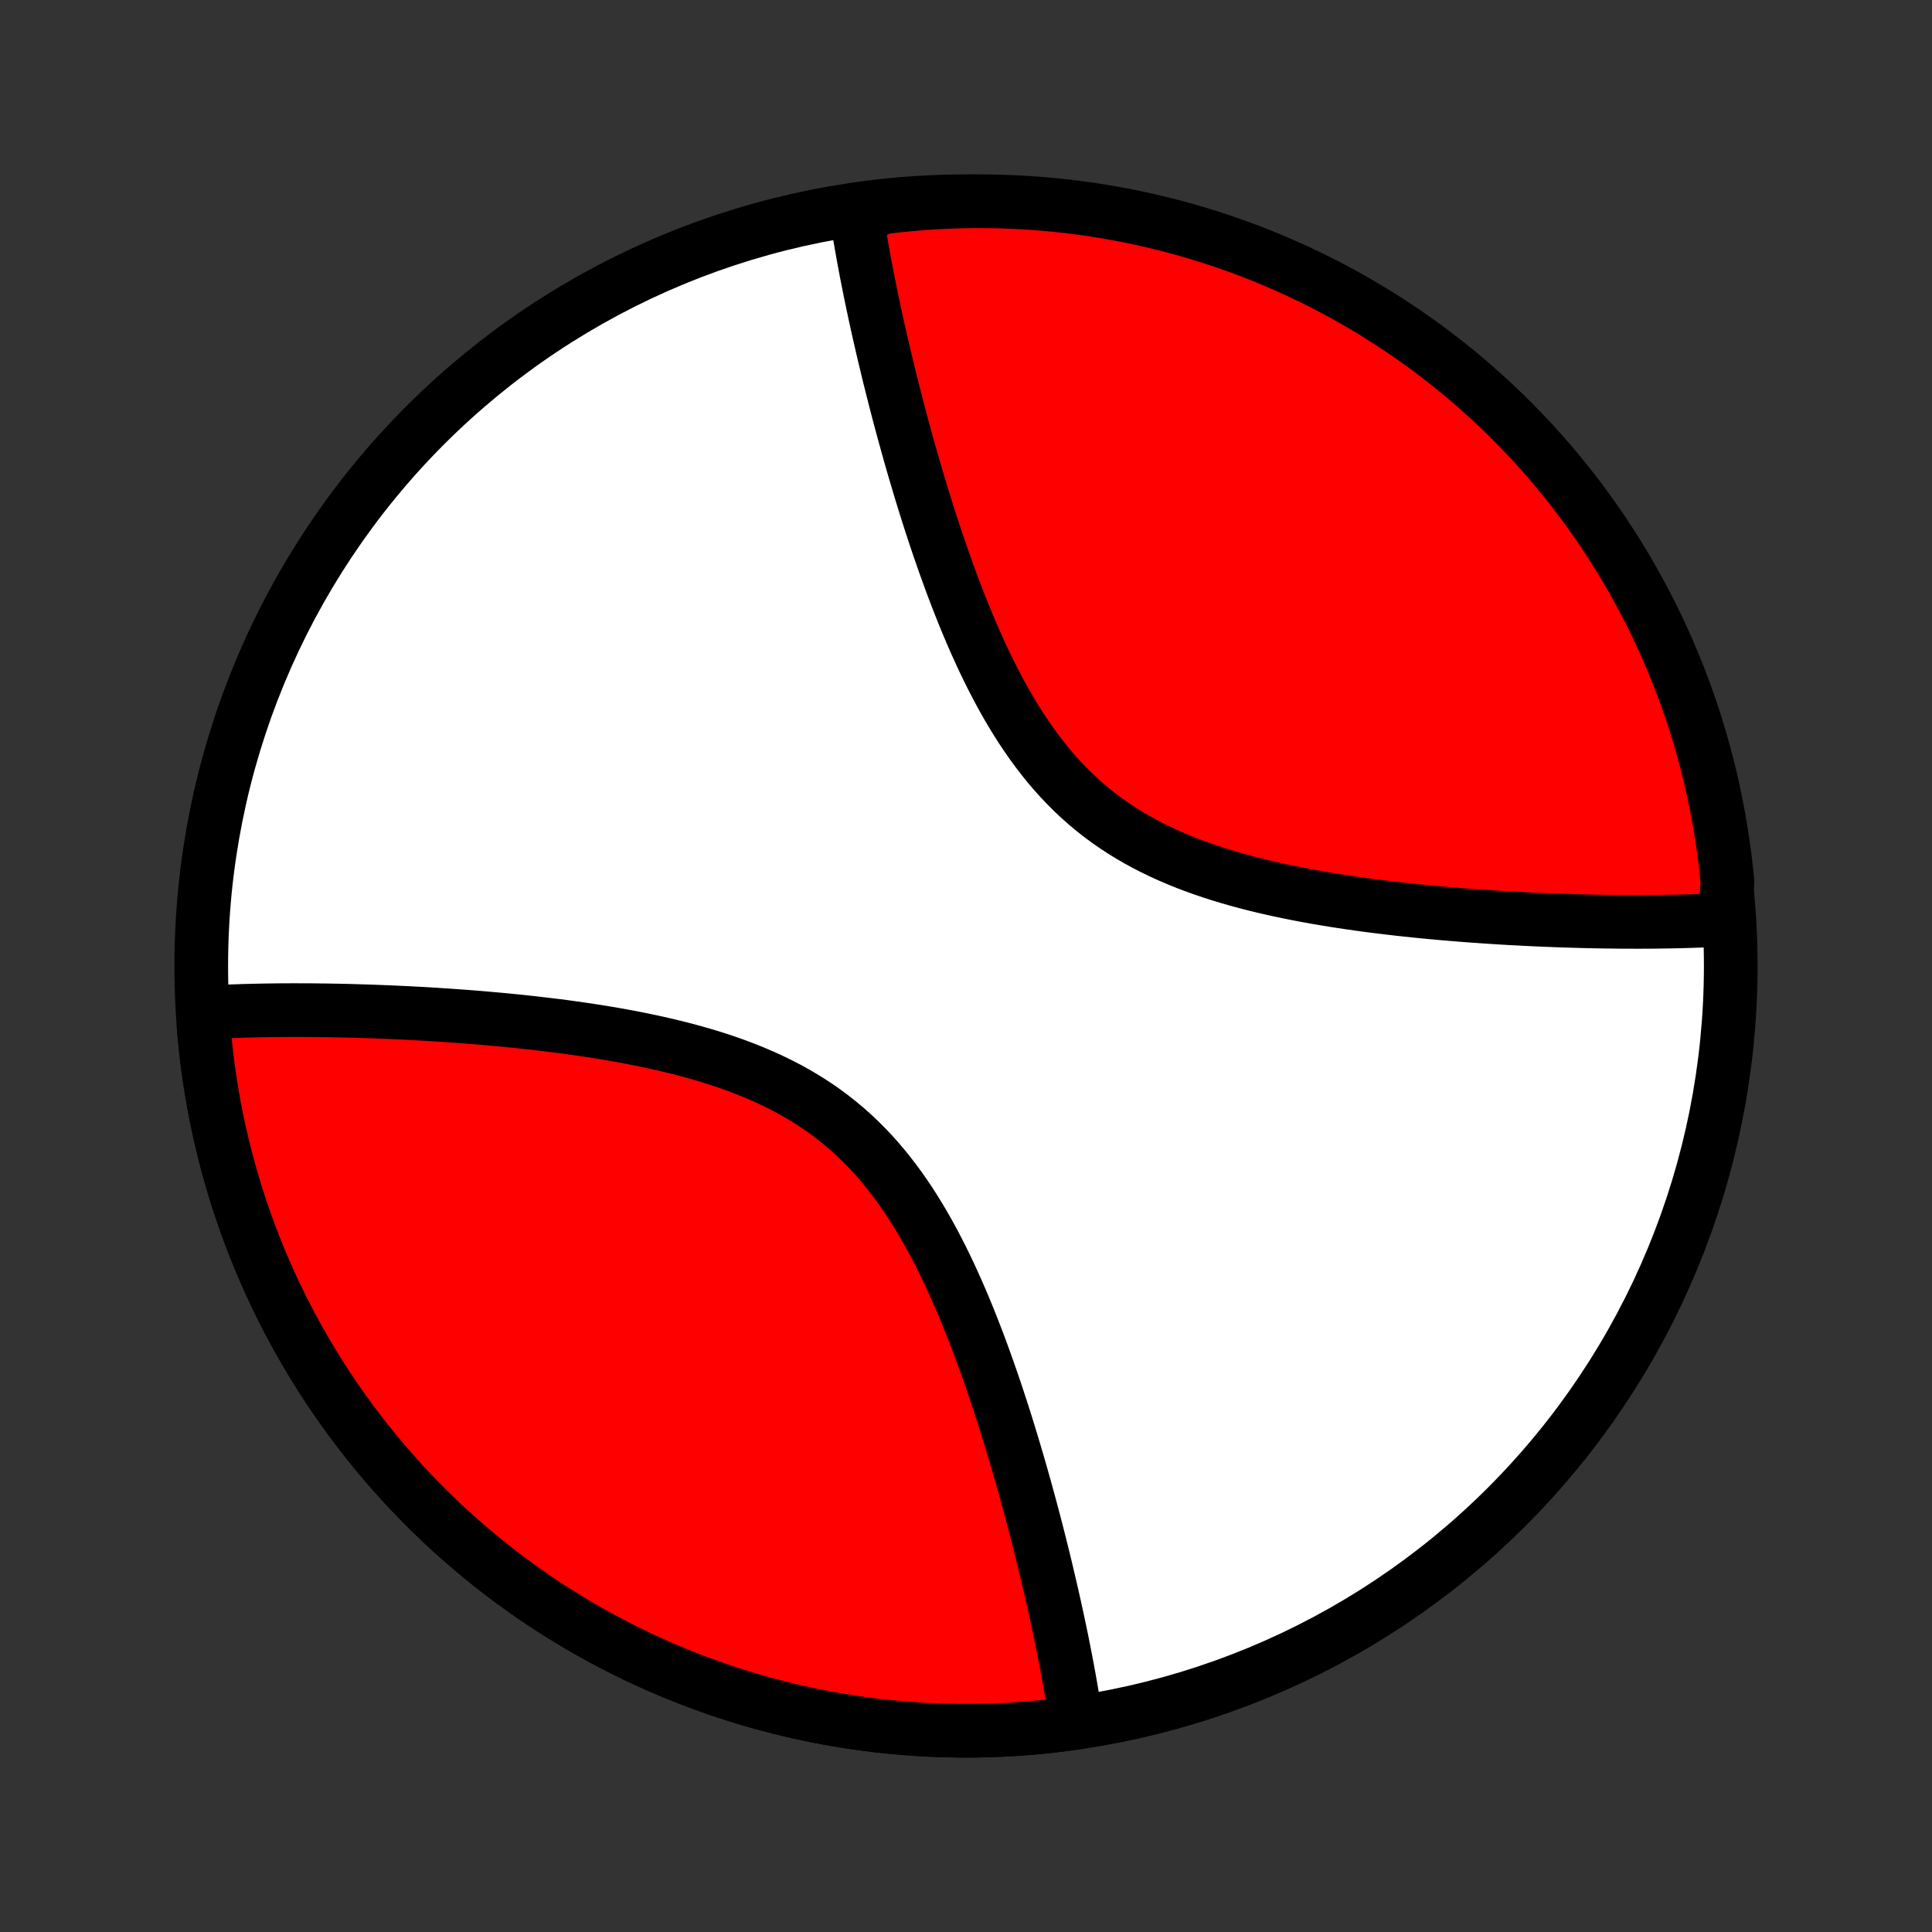 <?xml version="1.0" encoding="utf-8" standalone="no"?>
<!DOCTYPE svg PUBLIC "-//W3C//DTD SVG 1.1//EN"
  "http://www.w3.org/Graphics/SVG/1.1/DTD/svg11.dtd">
<!-- Created with matplotlib (http://matplotlib.org/) -->
<svg height="72pt" version="1.1" viewBox="0 0 72 72" width="72pt" xmlns="http://www.w3.org/2000/svg" xmlns:xlink="http://www.w3.org/1999/xlink">
 <rect x="0" y="0" width="72" height="72" fill="#333333" stroke="none"/>
 <defs>
  <style type="text/css">
*{stroke-linecap:butt;stroke-linejoin:round;}
  </style>
 </defs>
 <g id="figure_1">
  <g id="patch_1">
   <path d="
M0 72
L72 72
L72 0
L0 0
z
" style="fill:none;"/>
  </g>
  <g id="axes_1">
   <g id="PatchCollection_1">
    <defs>
     <path d="
M36 -7.5
C43.558 -7.5 50.808 -10.503 56.153 -15.848
C61.497 -21.192 64.5 -28.442 64.5 -36
C64.5 -43.558 61.497 -50.808 56.153 -56.153
C50.808 -61.497 43.558 -64.5 36 -64.5
C28.442 -64.5 21.192 -61.497 15.848 -56.153
C10.503 -50.808 7.5 -43.558 7.5 -36
C7.5 -28.442 10.503 -21.192 15.848 -15.848
C21.192 -10.503 28.442 -7.5 36 -7.5
z
" id="C0_0_a811fe30f3"/>
     <path d="
M40.115 -7.799
L40.088 -7.98
L40.06 -8.163
L40.031 -8.347
L40.002 -8.532
L39.971 -8.718
L39.939 -8.906
L39.907 -9.094
L39.873 -9.284
L39.839 -9.476
L39.804 -9.668
L39.768 -9.862
L39.731 -10.058
L39.693 -10.255
L39.654 -10.453
L39.614 -10.653
L39.574 -10.855
L39.532 -11.058
L39.489 -11.263
L39.445 -11.47
L39.401 -11.678
L39.355 -11.888
L39.309 -12.1
L39.261 -12.314
L39.212 -12.53
L39.162 -12.748
L39.111 -12.967
L39.059 -13.189
L39.006 -13.413
L38.952 -13.639
L38.897 -13.867
L38.84 -14.098
L38.782 -14.33
L38.723 -14.565
L38.663 -14.802
L38.601 -15.042
L38.538 -15.284
L38.474 -15.528
L38.408 -15.775
L38.341 -16.024
L38.272 -16.275
L38.202 -16.529
L38.13 -16.786
L38.057 -17.044
L37.982 -17.306
L37.905 -17.57
L37.826 -17.836
L37.746 -18.105
L37.664 -18.377
L37.58 -18.65
L37.494 -18.927
L37.406 -19.205
L37.316 -19.486
L37.223 -19.769
L37.129 -20.055
L37.032 -20.342
L36.932 -20.632
L36.831 -20.923
L36.726 -21.217
L36.619 -21.512
L36.51 -21.808
L36.397 -22.107
L36.281 -22.406
L36.163 -22.706
L36.041 -23.008
L35.916 -23.31
L35.787 -23.613
L35.655 -23.916
L35.519 -24.218
L35.38 -24.521
L35.236 -24.823
L35.088 -25.124
L34.935 -25.424
L34.779 -25.722
L34.617 -26.018
L34.451 -26.312
L34.279 -26.603
L34.103 -26.891
L33.921 -27.176
L33.733 -27.456
L33.54 -27.733
L33.34 -28.004
L33.135 -28.271
L32.924 -28.532
L32.707 -28.787
L32.483 -29.036
L32.253 -29.278
L32.016 -29.514
L31.773 -29.743
L31.524 -29.964
L31.268 -30.178
L31.007 -30.384
L30.739 -30.583
L30.466 -30.774
L30.187 -30.957
L29.902 -31.133
L29.613 -31.301
L29.319 -31.462
L29.02 -31.615
L28.717 -31.762
L28.411 -31.901
L28.101 -32.033
L27.788 -32.16
L27.472 -32.28
L27.154 -32.394
L26.834 -32.502
L26.512 -32.605
L26.189 -32.702
L25.865 -32.795
L25.54 -32.883
L25.215 -32.966
L24.89 -33.045
L24.566 -33.12
L24.241 -33.191
L23.918 -33.258
L23.596 -33.322
L23.274 -33.383
L22.954 -33.441
L22.636 -33.495
L22.319 -33.547
L22.004 -33.596
L21.691 -33.643
L21.381 -33.687
L21.072 -33.73
L20.766 -33.77
L20.462 -33.807
L20.161 -33.843
L19.862 -33.878
L19.566 -33.91
L19.273 -33.941
L18.982 -33.97
L18.694 -33.998
L18.409 -34.024
L18.126 -34.049
L17.847 -34.073
L17.57 -34.095
L17.296 -34.116
L17.025 -34.136
L16.756 -34.155
L16.49 -34.173
L16.227 -34.19
L15.967 -34.206
L15.71 -34.221
L15.455 -34.234
L15.203 -34.248
L14.953 -34.26
L14.706 -34.271
L14.461 -34.282
L14.219 -34.291
L13.98 -34.301
L13.743 -34.309
L13.508 -34.316
L13.276 -34.323
L13.046 -34.33
L12.818 -34.335
L12.592 -34.34
L12.369 -34.344
L12.148 -34.348
L11.929 -34.35
L11.712 -34.353
L11.497 -34.355
L11.284 -34.355
L11.072 -34.356
L10.863 -34.356
L10.655 -34.355
L10.45 -34.354
L10.246 -34.352
L10.044 -34.349
L9.843 -34.346
L9.644 -34.342
L9.447 -34.338
L9.251 -34.333
L9.057 -34.328
L8.864 -34.321
L8.673 -34.315
L8.483 -34.307
L8.294 -34.299
L8.107 -34.29
L7.921 -34.281
L7.737 -34.271
L7.588 -33.764
L7.631 -33.268
L7.683 -32.773
L7.744 -32.28
L7.813 -31.787
L7.891 -31.296
L7.977 -30.806
L8.072 -30.318
L8.176 -29.831
L8.288 -29.347
L8.408 -28.864
L8.537 -28.384
L8.674 -27.905
L8.819 -27.43
L8.973 -26.957
L9.135 -26.486
L9.305 -26.019
L9.483 -25.555
L9.67 -25.093
L9.864 -24.635
L10.066 -24.181
L10.276 -23.73
L10.495 -23.283
L10.72 -22.84
L10.954 -22.401
L11.195 -21.966
L11.444 -21.535
L11.7 -21.109
L11.963 -20.687
L12.234 -20.27
L12.512 -19.857
L12.798 -19.45
L13.09 -19.047
L13.39 -18.65
L13.696 -18.258
L14.009 -17.872
L14.329 -17.491
L14.655 -17.115
L14.988 -16.745
L15.327 -16.382
L15.672 -16.024
L16.024 -15.672
L16.382 -15.327
L16.746 -14.987
L17.116 -14.655
L17.491 -14.328
L17.872 -14.008
L18.259 -13.695
L18.651 -13.389
L19.048 -13.09
L19.45 -12.798
L19.858 -12.512
L20.27 -12.234
L20.687 -11.963
L21.109 -11.7
L21.535 -11.443
L21.966 -11.195
L22.401 -10.954
L22.84 -10.72
L23.284 -10.494
L23.731 -10.276
L24.181 -10.066
L24.636 -9.864
L25.094 -9.669
L25.555 -9.483
L26.019 -9.305
L26.487 -9.135
L26.957 -8.973
L27.43 -8.819
L27.906 -8.674
L28.384 -8.536
L28.864 -8.408
L29.347 -8.287
L29.832 -8.176
L30.318 -8.072
L30.806 -7.977
L31.296 -7.891
L31.788 -7.813
L32.28 -7.744
L32.774 -7.683
L33.269 -7.631
L33.764 -7.588
L34.26 -7.553
L34.757 -7.527
L35.254 -7.51
L35.752 -7.501
L36.249 -7.501
L36.746 -7.51
L37.243 -7.527
L37.74 -7.553
L38.236 -7.588
L38.732 -7.631
L39.227 -7.683
z
" id="C0_1_0c7ce8b7df"/>
     <path d="
M64.263 -37.729
L64.079 -37.719
L63.893 -37.71
L63.706 -37.701
L63.517 -37.693
L63.327 -37.685
L63.136 -37.679
L62.943 -37.672
L62.749 -37.667
L62.553 -37.662
L62.356 -37.658
L62.157 -37.654
L61.956 -37.651
L61.754 -37.648
L61.55 -37.646
L61.344 -37.645
L61.137 -37.644
L60.928 -37.644
L60.717 -37.645
L60.503 -37.645
L60.288 -37.647
L60.071 -37.65
L59.852 -37.652
L59.631 -37.656
L59.407 -37.66
L59.182 -37.665
L58.954 -37.67
L58.724 -37.677
L58.492 -37.684
L58.257 -37.691
L58.02 -37.699
L57.781 -37.709
L57.539 -37.718
L57.294 -37.729
L57.047 -37.74
L56.797 -37.752
L56.545 -37.766
L56.29 -37.779
L56.033 -37.794
L55.773 -37.81
L55.51 -37.827
L55.244 -37.845
L54.975 -37.864
L54.704 -37.884
L54.43 -37.905
L54.153 -37.927
L53.874 -37.951
L53.591 -37.976
L53.306 -38.002
L53.018 -38.03
L52.727 -38.059
L52.434 -38.09
L52.138 -38.122
L51.839 -38.157
L51.538 -38.193
L51.234 -38.23
L50.928 -38.27
L50.62 -38.313
L50.309 -38.357
L49.996 -38.404
L49.681 -38.453
L49.364 -38.505
L49.046 -38.559
L48.726 -38.617
L48.404 -38.678
L48.082 -38.742
L47.758 -38.809
L47.434 -38.88
L47.11 -38.955
L46.785 -39.034
L46.46 -39.117
L46.135 -39.205
L45.811 -39.298
L45.488 -39.395
L45.166 -39.498
L44.846 -39.606
L44.528 -39.72
L44.212 -39.84
L43.899 -39.967
L43.589 -40.099
L43.283 -40.239
L42.98 -40.385
L42.681 -40.538
L42.387 -40.699
L42.097 -40.867
L41.813 -41.043
L41.534 -41.226
L41.261 -41.417
L40.993 -41.616
L40.731 -41.822
L40.476 -42.036
L40.227 -42.257
L39.984 -42.486
L39.747 -42.722
L39.517 -42.964
L39.293 -43.213
L39.076 -43.468
L38.865 -43.729
L38.66 -43.996
L38.46 -44.267
L38.267 -44.544
L38.079 -44.824
L37.897 -45.109
L37.721 -45.397
L37.549 -45.688
L37.383 -45.982
L37.221 -46.278
L37.065 -46.576
L36.912 -46.876
L36.764 -47.177
L36.62 -47.479
L36.481 -47.782
L36.345 -48.084
L36.213 -48.387
L36.084 -48.69
L35.959 -48.992
L35.837 -49.294
L35.719 -49.594
L35.603 -49.894
L35.49 -50.192
L35.381 -50.488
L35.274 -50.783
L35.169 -51.077
L35.068 -51.368
L34.968 -51.658
L34.871 -51.945
L34.777 -52.231
L34.684 -52.514
L34.594 -52.795
L34.506 -53.073
L34.42 -53.35
L34.336 -53.623
L34.254 -53.895
L34.174 -54.164
L34.095 -54.43
L34.018 -54.694
L33.943 -54.956
L33.87 -55.214
L33.798 -55.471
L33.728 -55.725
L33.659 -55.976
L33.592 -56.225
L33.526 -56.472
L33.462 -56.716
L33.399 -56.958
L33.337 -57.198
L33.277 -57.435
L33.218 -57.67
L33.16 -57.902
L33.103 -58.133
L33.048 -58.361
L32.994 -58.587
L32.941 -58.811
L32.889 -59.032
L32.838 -59.252
L32.788 -59.47
L32.739 -59.686
L32.691 -59.9
L32.645 -60.112
L32.599 -60.322
L32.555 -60.53
L32.511 -60.737
L32.468 -60.942
L32.426 -61.145
L32.386 -61.347
L32.346 -61.547
L32.307 -61.745
L32.269 -61.942
L32.232 -62.138
L32.196 -62.332
L32.161 -62.525
L32.127 -62.716
L32.093 -62.906
L32.061 -63.094
L32.029 -63.282
L31.998 -63.468
L31.969 -63.653
L31.94 -63.837
L32.379 -64.02
L32.872 -64.269
L33.367 -64.328
L33.863 -64.378
L34.359 -64.42
L34.856 -64.453
L35.353 -64.477
L35.851 -64.493
L36.348 -64.5
L36.845 -64.498
L37.342 -64.487
L37.839 -64.468
L38.335 -64.441
L38.83 -64.404
L39.325 -64.359
L39.818 -64.305
L40.311 -64.243
L40.802 -64.172
L41.291 -64.093
L41.779 -64.004
L42.265 -63.908
L42.75 -63.803
L43.232 -63.689
L43.712 -63.567
L44.19 -63.437
L44.665 -63.298
L45.137 -63.151
L45.607 -62.996
L46.074 -62.832
L46.538 -62.66
L46.998 -62.48
L47.455 -62.292
L47.909 -62.096
L48.359 -61.893
L48.805 -61.681
L49.248 -61.461
L49.686 -61.234
L50.12 -60.999
L50.55 -60.756
L50.976 -60.506
L51.397 -60.248
L51.813 -59.983
L52.224 -59.711
L52.631 -59.431
L53.032 -59.145
L53.428 -58.851
L53.819 -58.55
L54.205 -58.242
L54.585 -57.928
L54.959 -57.607
L55.327 -57.279
L55.69 -56.945
L56.047 -56.605
L56.397 -56.258
L56.741 -55.905
L57.079 -55.546
L57.411 -55.181
L57.736 -54.81
L58.054 -54.434
L58.366 -54.051
L58.671 -53.664
L58.969 -53.271
L59.26 -52.873
L59.544 -52.469
L59.82 -52.061
L60.09 -51.647
L60.352 -51.229
L60.607 -50.806
L60.854 -50.379
L61.093 -49.948
L61.325 -49.512
L61.55 -49.072
L61.766 -48.628
L61.975 -48.18
L62.176 -47.728
L62.368 -47.273
L62.553 -46.815
L62.73 -46.353
L62.898 -45.888
L63.059 -45.42
L63.211 -44.949
L63.354 -44.475
L63.49 -43.999
L63.617 -43.521
L63.736 -43.04
L63.846 -42.557
L63.947 -42.072
L64.041 -41.585
L64.125 -41.096
L64.201 -40.606
L64.269 -40.114
L64.328 -39.621
L64.378 -39.128
z
" id="C0_2_c4c30e1dcf"/>
    </defs>
    <g clip-path="url(#p1bffca34e9)">
     <use style="fill:#ffffff;stroke:#000000;stroke-width:2.0;" x="0.0" xlink:href="#C0_0_a811fe30f3" y="72.0"/>
    </g>
    <g clip-path="url(#p1bffca34e9)">
     <use style="fill:#ff0000;stroke:#000000;stroke-width:2.0;" x="0.0" xlink:href="#C0_1_0c7ce8b7df" y="72.0"/>
    </g>
    <g clip-path="url(#p1bffca34e9)">
     <use style="fill:#ff0000;stroke:#000000;stroke-width:2.0;" x="0.0" xlink:href="#C0_2_c4c30e1dcf" y="72.0"/>
    </g>
   </g>
  </g>
 </g>
 <defs>
  <clipPath id="p1bffca34e9">
   <rect height="72.0" width="72.0" x="0.0" y="0.0"/>
  </clipPath>
 </defs>
</svg>
